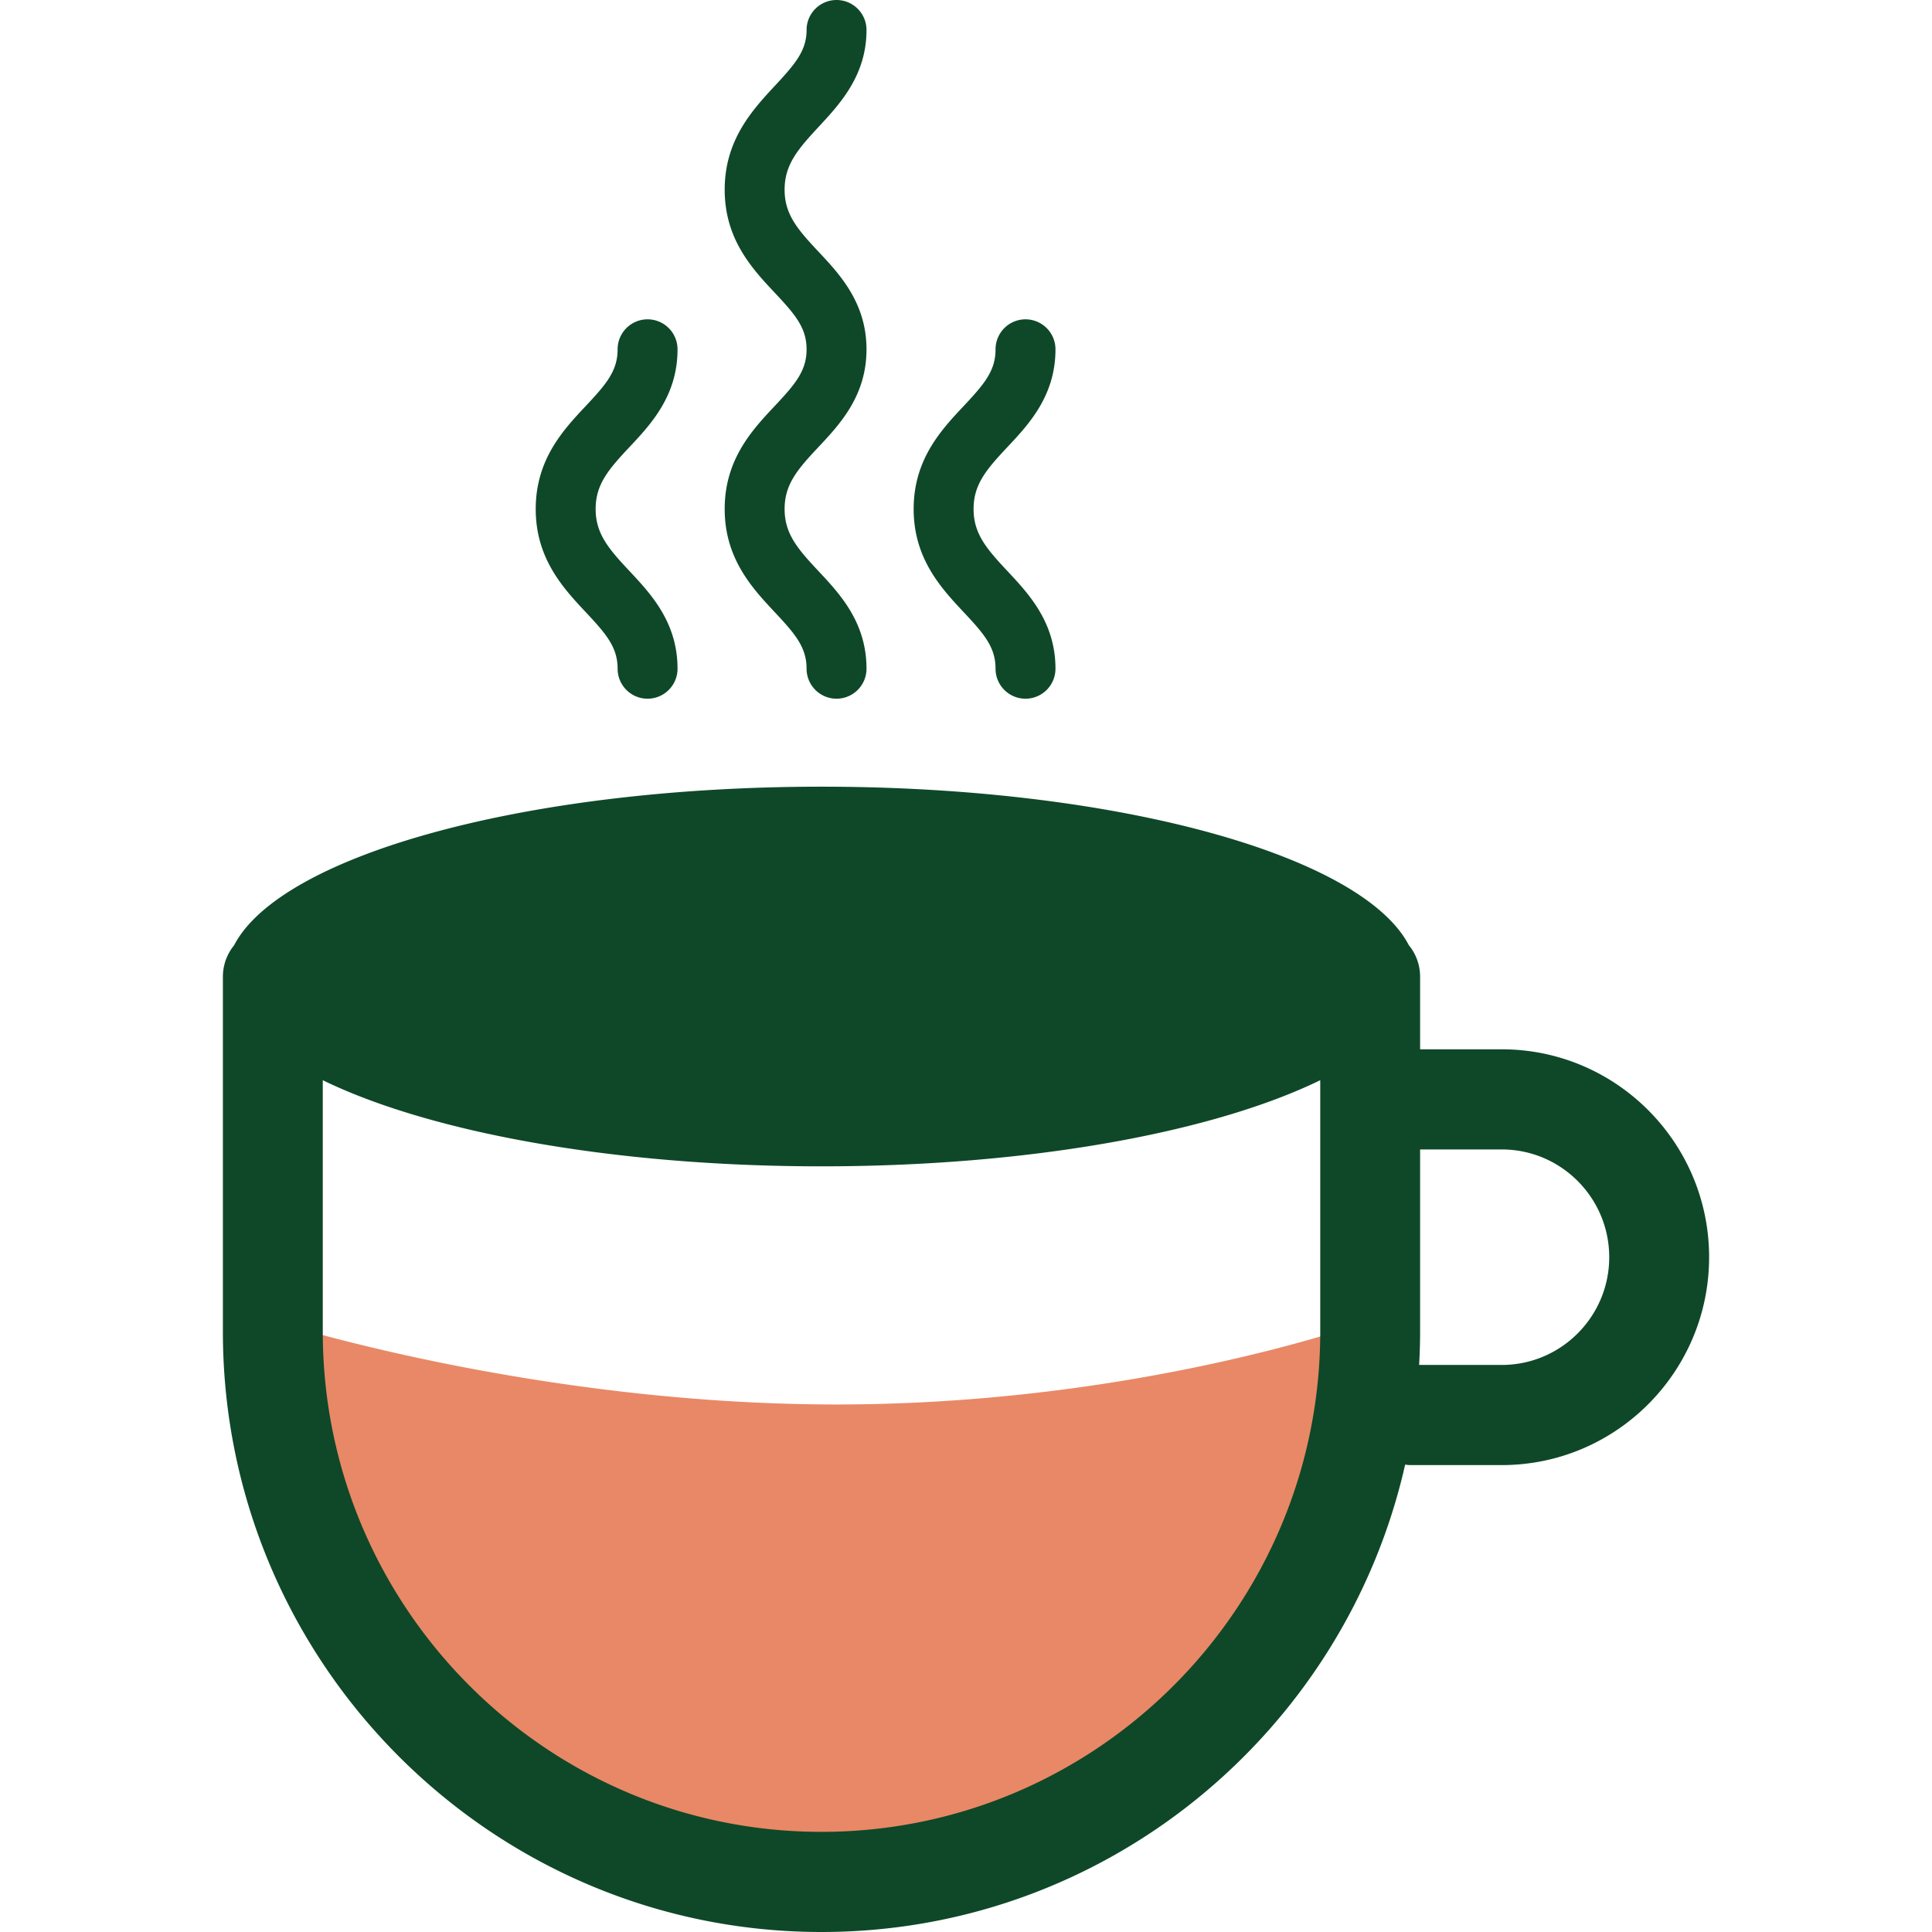 <svg preserveAspectRatio="xMidYMid meet" data-bbox="49.999 35.003 100.002 129.997" viewBox="49.999 35.003 100.002 129.997" height="200" width="200" xmlns="http://www.w3.org/2000/svg" data-type="color" role="img">
    <g>
        <path d="M127.676 124.091a.709.709 0 0 0-.723-.146c-.152.055-15.407 5.56-35.664 5.56-20.261 0-37.539-5.513-37.711-5.569a.71.71 0 0 0-.918.77c1.501 11.118 5.864 20.49 13.875 28.392 7.056 6.961 17.632 9.265 27.97 9.265 8.353 0 19.027-7.099 25.732-19.23 5.006-9.057 7.614-18.238 7.64-18.33a.71.71 0 0 0-.201-.712z" fill="#E98866" data-color="1"></path>
        <path d="M83.763 69.251c0 3.347 1.867 5.34 3.367 6.941 1.369 1.461 2.143 2.358 2.143 3.803 0 1.117.902 2.021 2.016 2.021a2.018 2.018 0 0 0 2.016-2.021c0-3.117-1.795-5.032-3.236-6.571-1.41-1.504-2.274-2.511-2.274-4.172 0-1.658.862-2.66 2.267-4.157 1.445-1.538 3.243-3.454 3.243-6.585s-1.798-5.047-3.243-6.586c-1.406-1.498-2.267-2.5-2.267-4.157 0-1.679.875-2.706 2.302-4.242 1.429-1.538 3.208-3.453 3.208-6.501a2.018 2.018 0 0 0-2.016-2.021 2.018 2.018 0 0 0-2.016 2.021c0 1.39-.768 2.284-2.126 3.745-1.508 1.623-3.384 3.642-3.384 6.998 0 3.345 1.865 5.332 3.363 6.928 1.371 1.46 2.147 2.358 2.147 3.815 0 1.457-.776 2.354-2.146 3.815-1.499 1.594-3.364 3.581-3.364 6.926z" fill="#0E4828" data-color="2"></path>
        <path d="M76.558 79.995c0 1.117.902 2.021 2.016 2.021a2.018 2.018 0 0 0 2.016-2.021c0-3.117-1.795-5.032-3.236-6.571-1.41-1.504-2.274-2.511-2.274-4.172 0-1.658.862-2.66 2.267-4.157 1.445-1.538 3.243-3.454 3.243-6.585a2.018 2.018 0 0 0-2.016-2.021 2.018 2.018 0 0 0-2.016 2.021c0 1.457-.776 2.354-2.146 3.815-1.499 1.596-3.364 3.583-3.364 6.928 0 3.347 1.867 5.34 3.367 6.941 1.369 1.459 2.143 2.356 2.143 3.801z" fill="#0E4828" data-color="2"></path>
        <path d="M101.988 79.995c0 1.117.902 2.021 2.016 2.021a2.018 2.018 0 0 0 2.016-2.021c0-3.117-1.795-5.032-3.236-6.571-1.41-1.504-2.274-2.511-2.274-4.172 0-1.658.862-2.66 2.267-4.157 1.445-1.538 3.243-3.454 3.243-6.585a2.018 2.018 0 0 0-2.016-2.021 2.018 2.018 0 0 0-2.016 2.021c0 1.457-.776 2.354-2.146 3.815-1.499 1.596-3.364 3.583-3.364 6.928 0 3.347 1.867 5.34 3.367 6.941 1.369 1.459 2.143 2.356 2.143 3.801z" fill="#0E4828" data-color="2"></path>
        <path d="M136.05 105.607h-5.495v-4.899a3.34 3.34 0 0 0-.758-2.107c-3.153-6.051-19.642-10.665-39.52-10.665-19.89 0-36.386 4.62-39.526 10.676a3.342 3.342 0 0 0-.752 2.1v23.899C50 146.882 68.069 165 90.278 165c19.144 0 35.201-13.467 39.271-31.448.104.01.204.031.31.031h6.192c7.692 0 13.95-6.275 13.95-13.988s-6.259-13.988-13.951-13.988zm-12.214 19.004c0 18.555-15.054 33.651-33.558 33.651S56.72 143.166 56.72 124.611v-16.925c7.154 3.488 19.507 5.795 33.558 5.795 14.051 0 26.404-2.307 33.558-5.795v16.925zm12.214 2.234h-5.56c.04-.74.065-1.484.065-2.235v-12.265h5.495c3.986 0 7.23 3.252 7.23 7.25s-3.243 7.25-7.23 7.25z" fill="#0E4828" data-color="2"></path>
    </g>
</svg>
